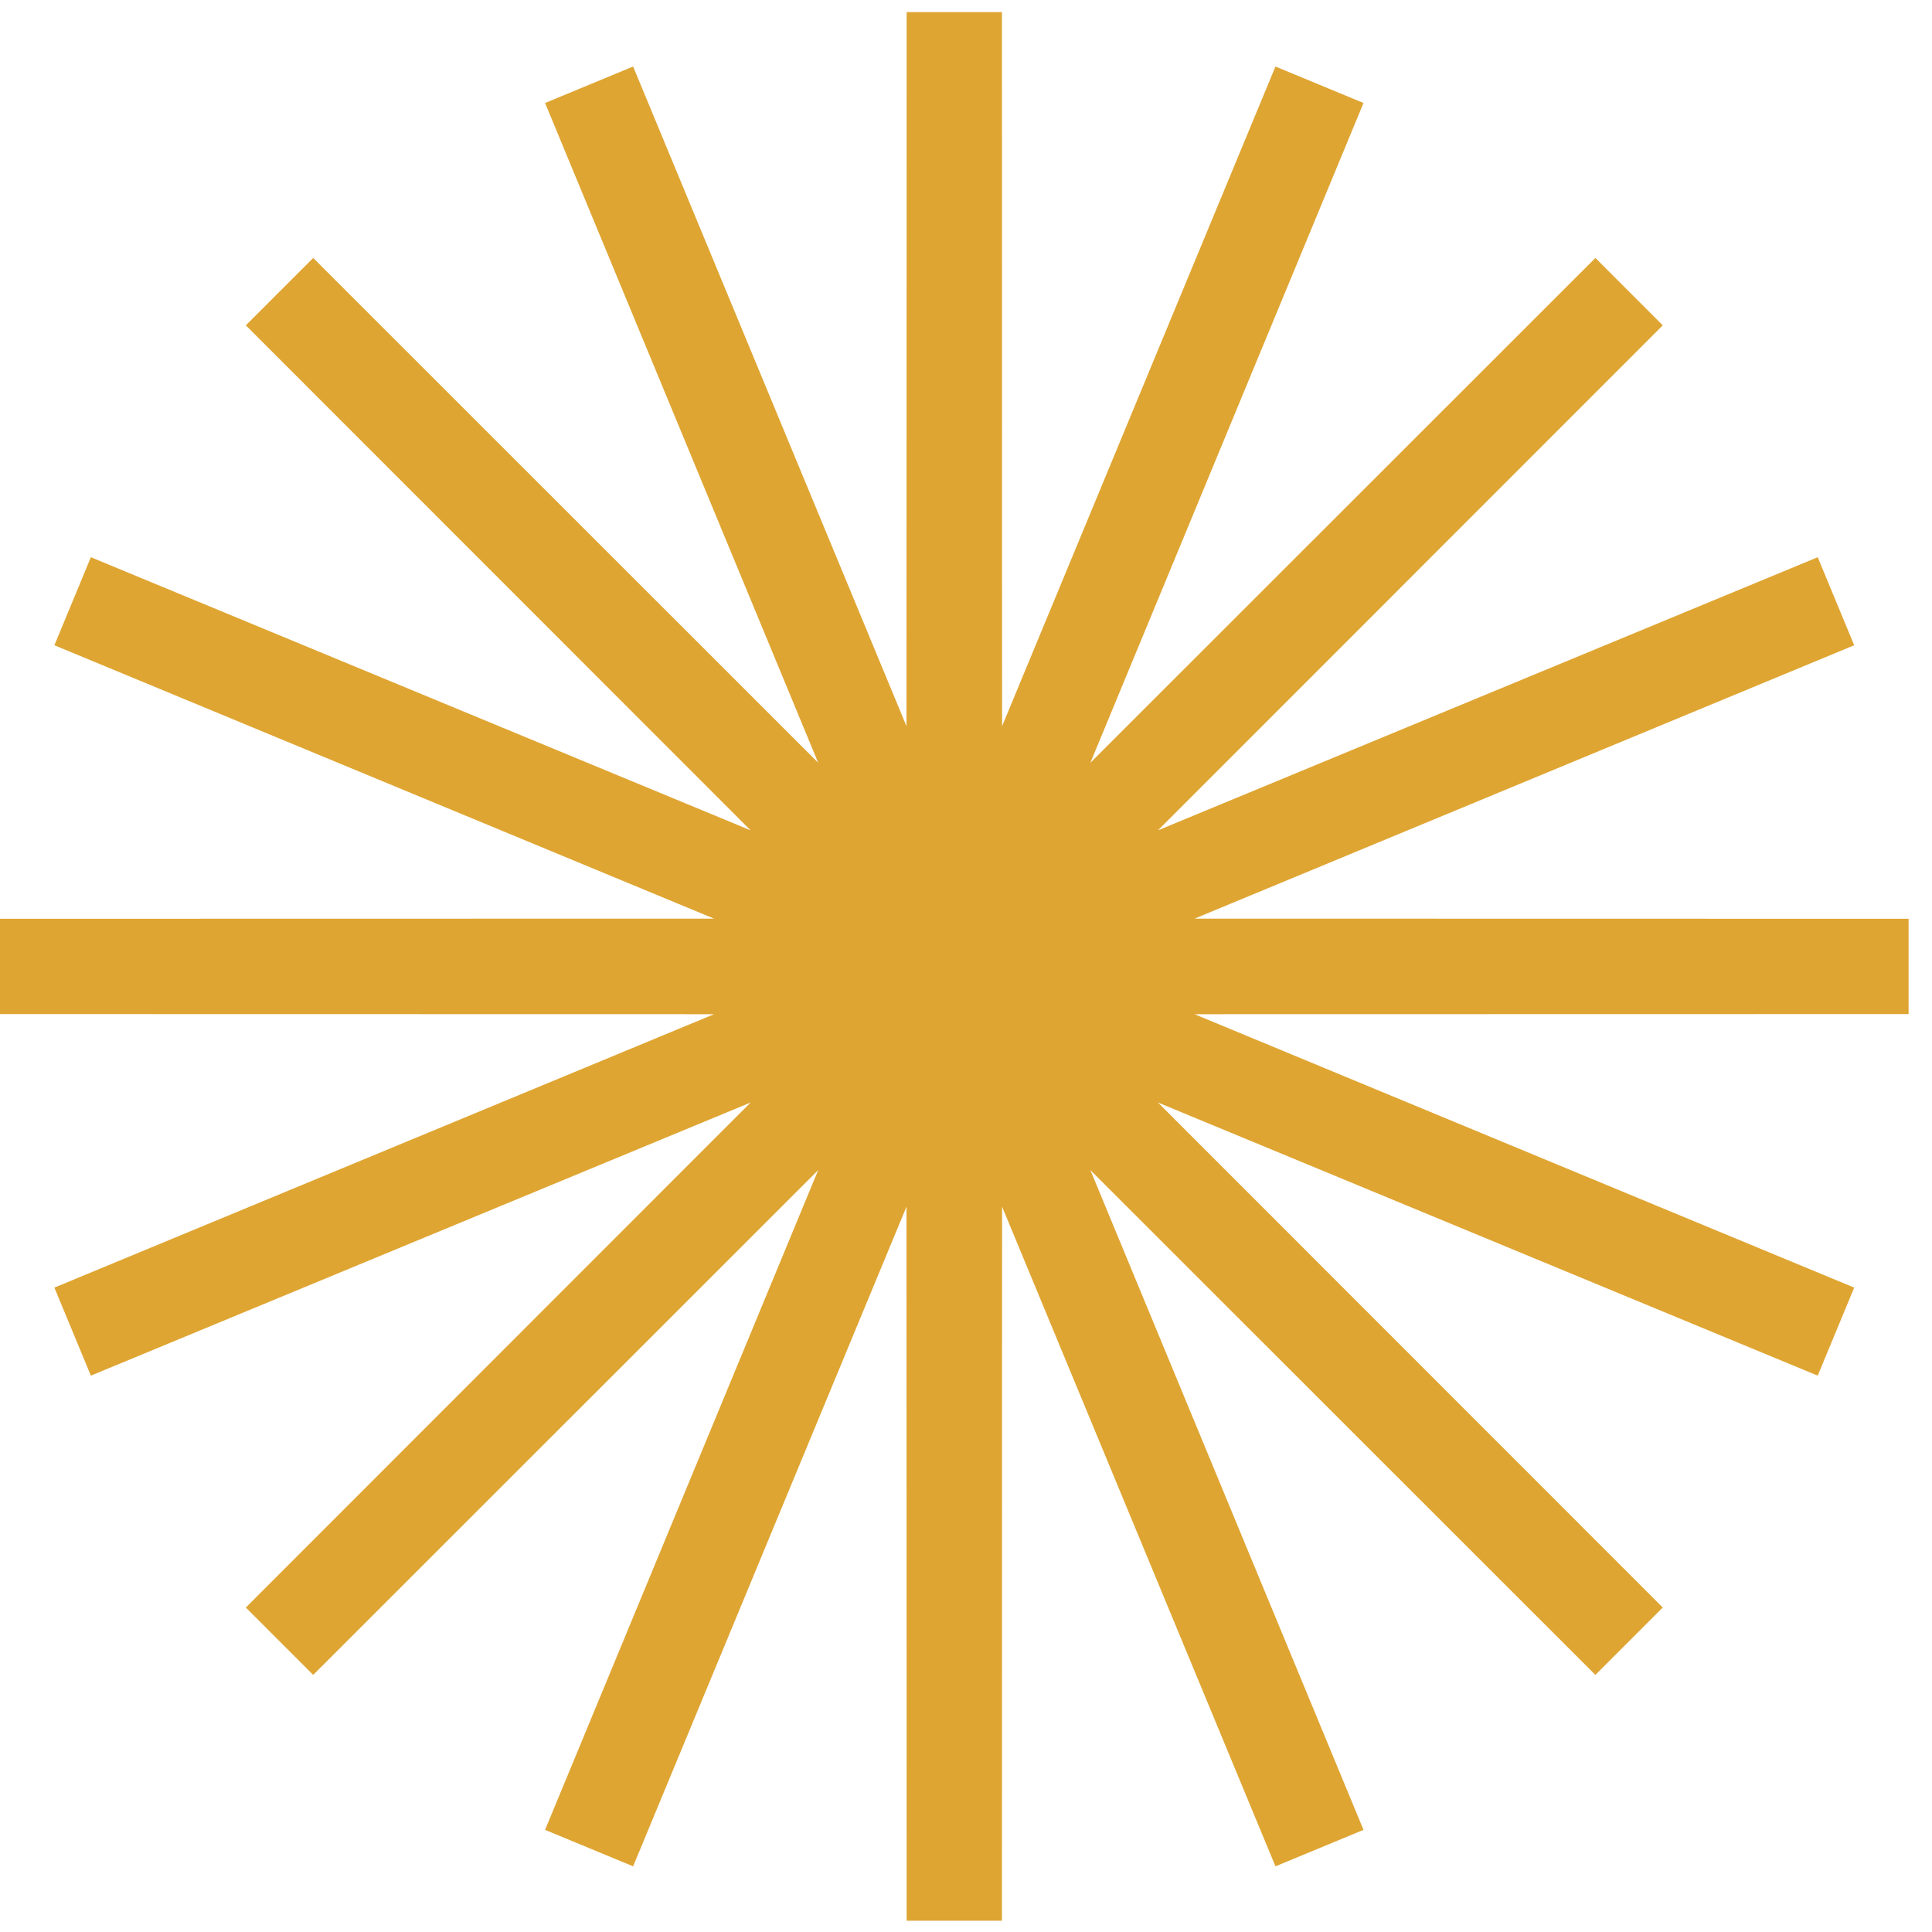 <svg width="74" height="74" viewBox="0 0 74 74" fill="none" xmlns="http://www.w3.org/2000/svg">
<path d="M36.552 0.465L36.559 36.98L50.539 3.247L36.572 36.986L62.397 11.171L36.582 36.996L70.321 23.029L36.588 37.009L73.103 37.016L36.588 37.023L70.321 51.004L36.582 37.037L62.397 62.862L36.572 37.047L50.539 70.786L36.559 37.052L36.552 73.568L36.544 37.052L22.564 70.786L36.531 37.047L10.706 62.862L36.521 37.037L2.782 51.004L36.516 37.023L0 37.016L36.516 37.009L2.782 23.029L36.521 36.996L10.706 11.171L36.531 36.986L22.564 3.247L36.544 36.98L36.552 0.465Z" stroke="#DFA532" stroke-width="3.65"/>
</svg>
